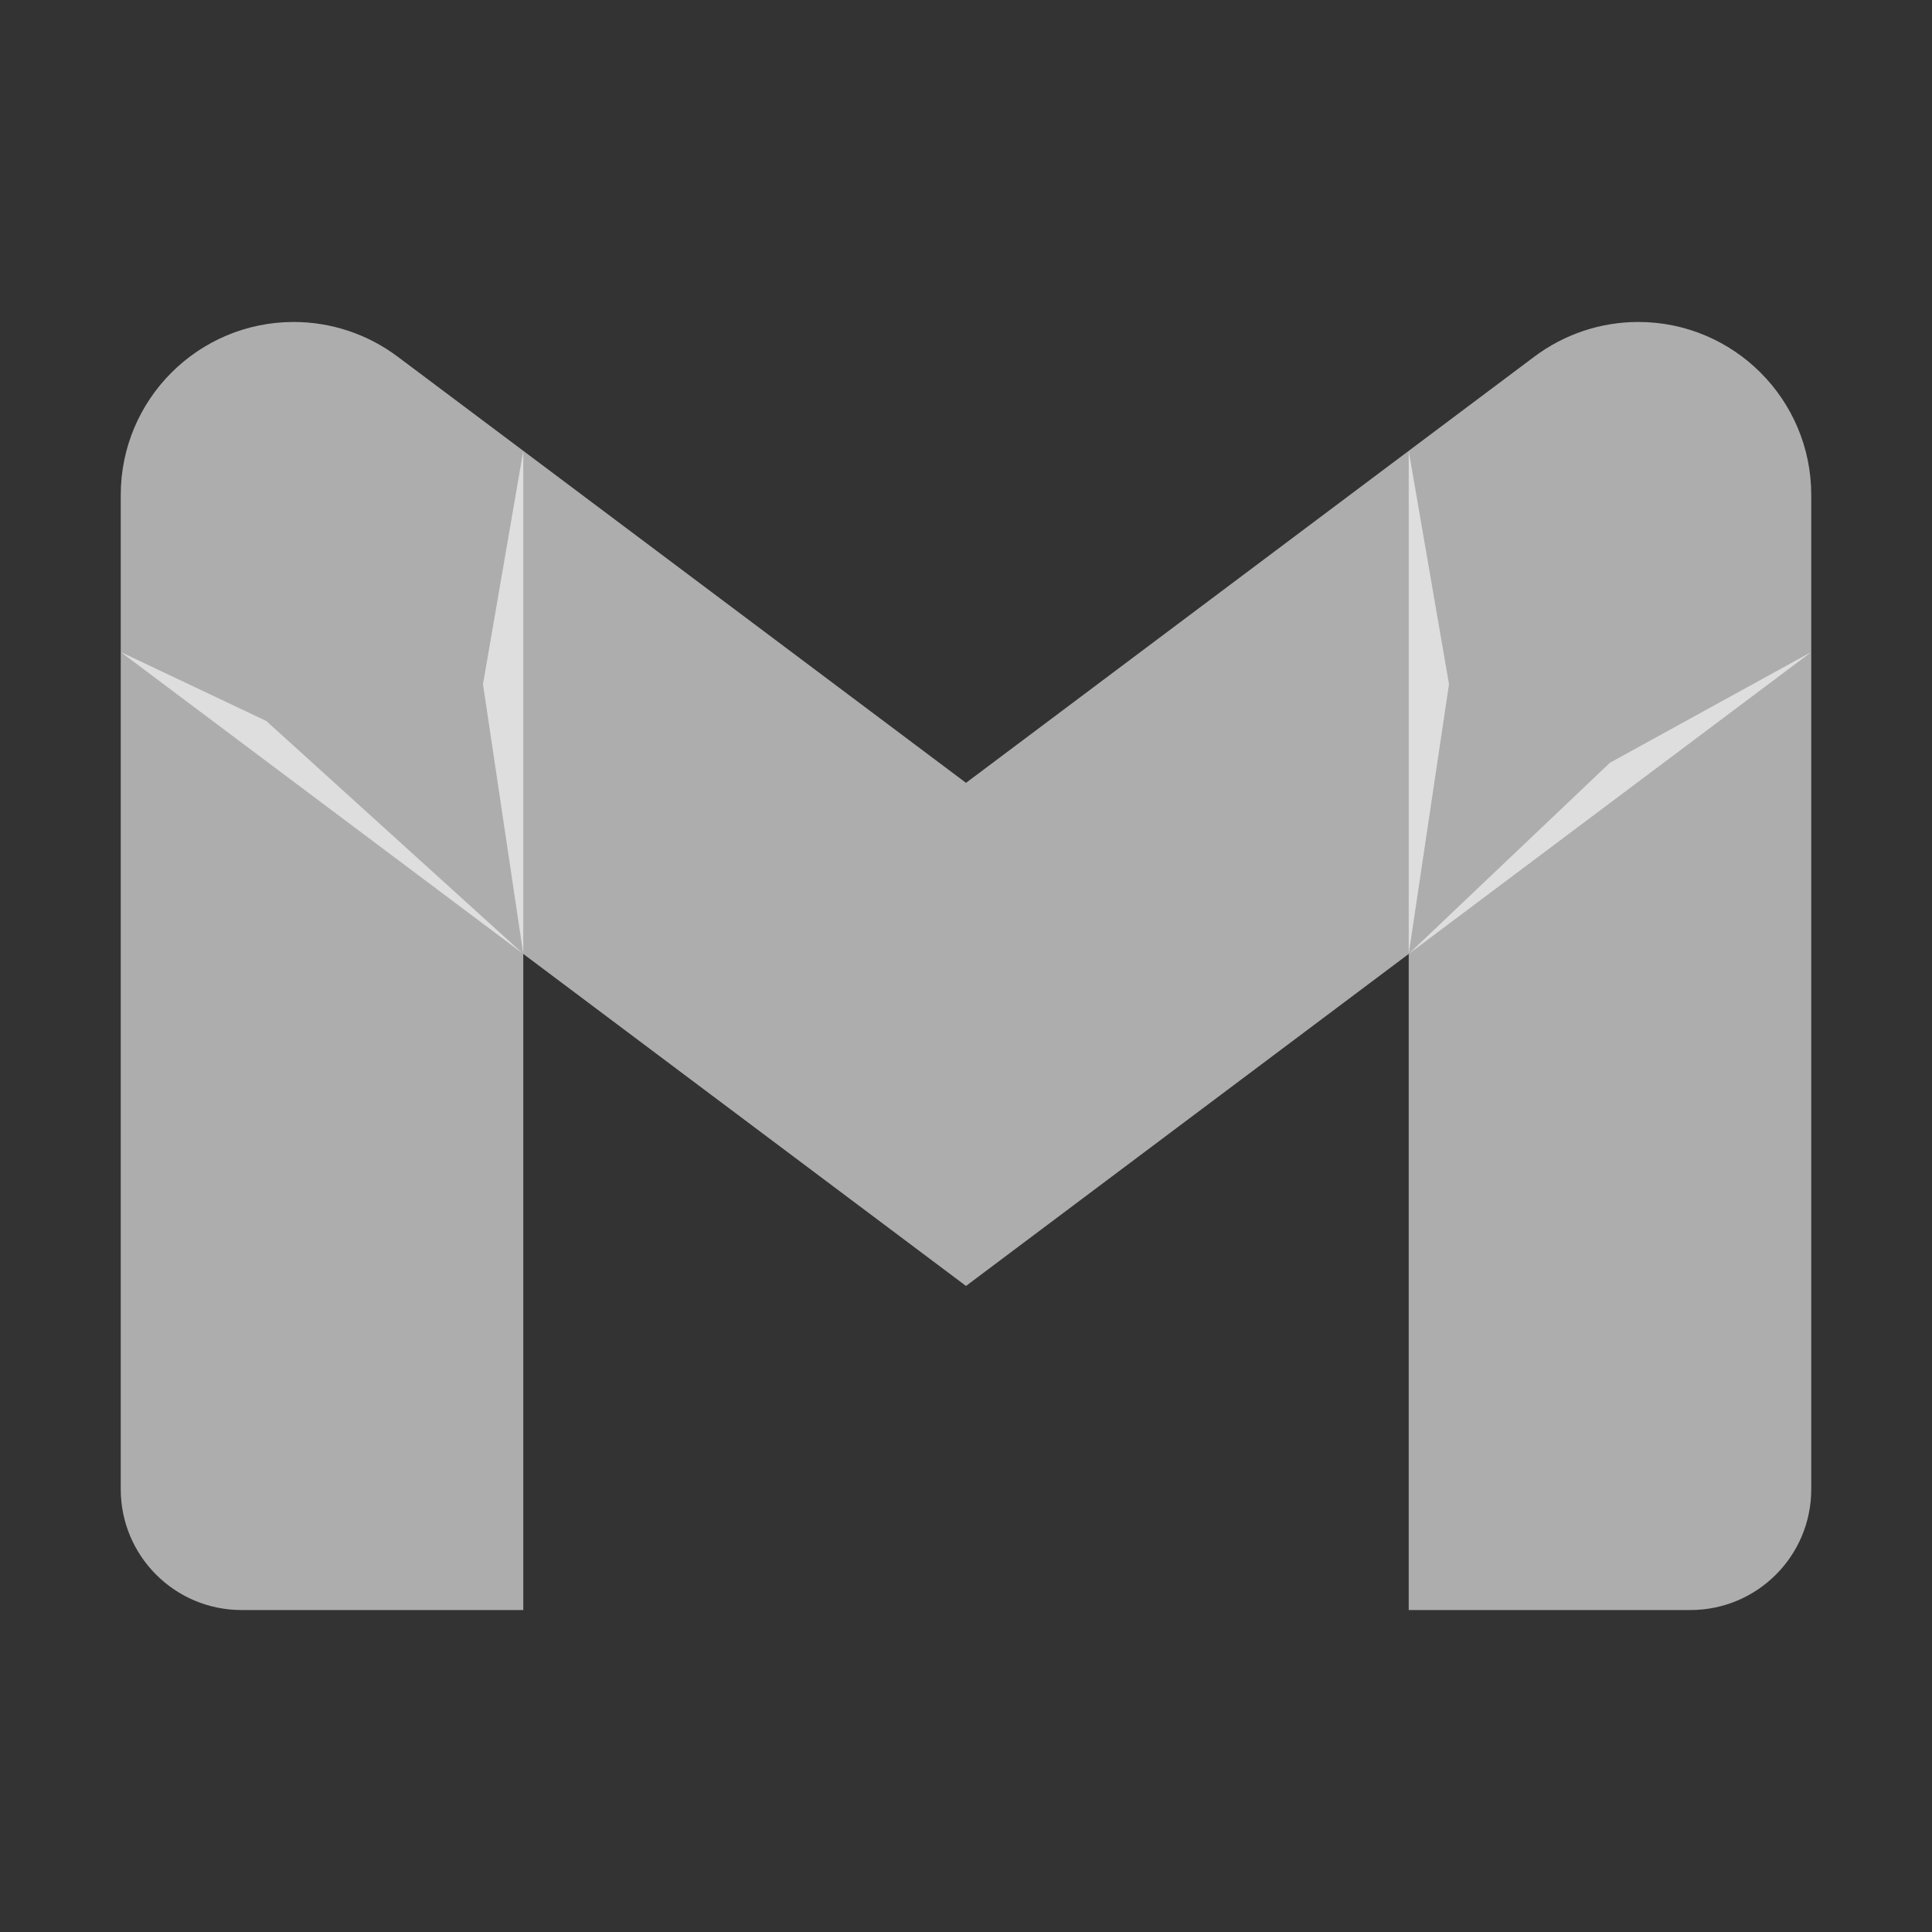 <svg width="20" height="20" viewBox="0 0 20 20" fill="none" xmlns="http://www.w3.org/2000/svg">
<rect x="0" y="0" width="20" height="20" fill="#333333" stroke="none"/>
<path d="M18.75 6.75L16.666 7.896L14.583 9.875V16.667H17.5C18.19 16.667 18.75 16.107 18.75 15.417V6.75Z" fill="white" fill-opacity="0.6"/>
<path d="M1.25 6.75L2.756 7.463L5.417 9.875V16.667H2.5C1.81 16.667 1.25 16.107 1.25 15.417V6.75Z" fill="white" fill-opacity="0.6"/>
<path d="M14.583 4.667L10 8.104L5.417 4.667L5 7.083L5.417 9.875L10 13.312L14.583 9.875L15 7.083L14.583 4.667Z" fill="white" fill-opacity="0.6"/>
<path d="M1.25 5.124V6.75L5.417 9.875V4.667L4.115 3.691C3.805 3.459 3.428 3.333 3.041 3.333C2.052 3.333 1.25 4.135 1.25 5.124Z" fill="white" fill-opacity="0.6"/>
<path d="M18.75 5.124V6.75L14.583 9.875V4.667L15.885 3.691C16.195 3.459 16.571 3.333 16.959 3.333C17.948 3.333 18.75 4.135 18.75 5.124Z" fill="white" fill-opacity="0.6"/>
</svg>
